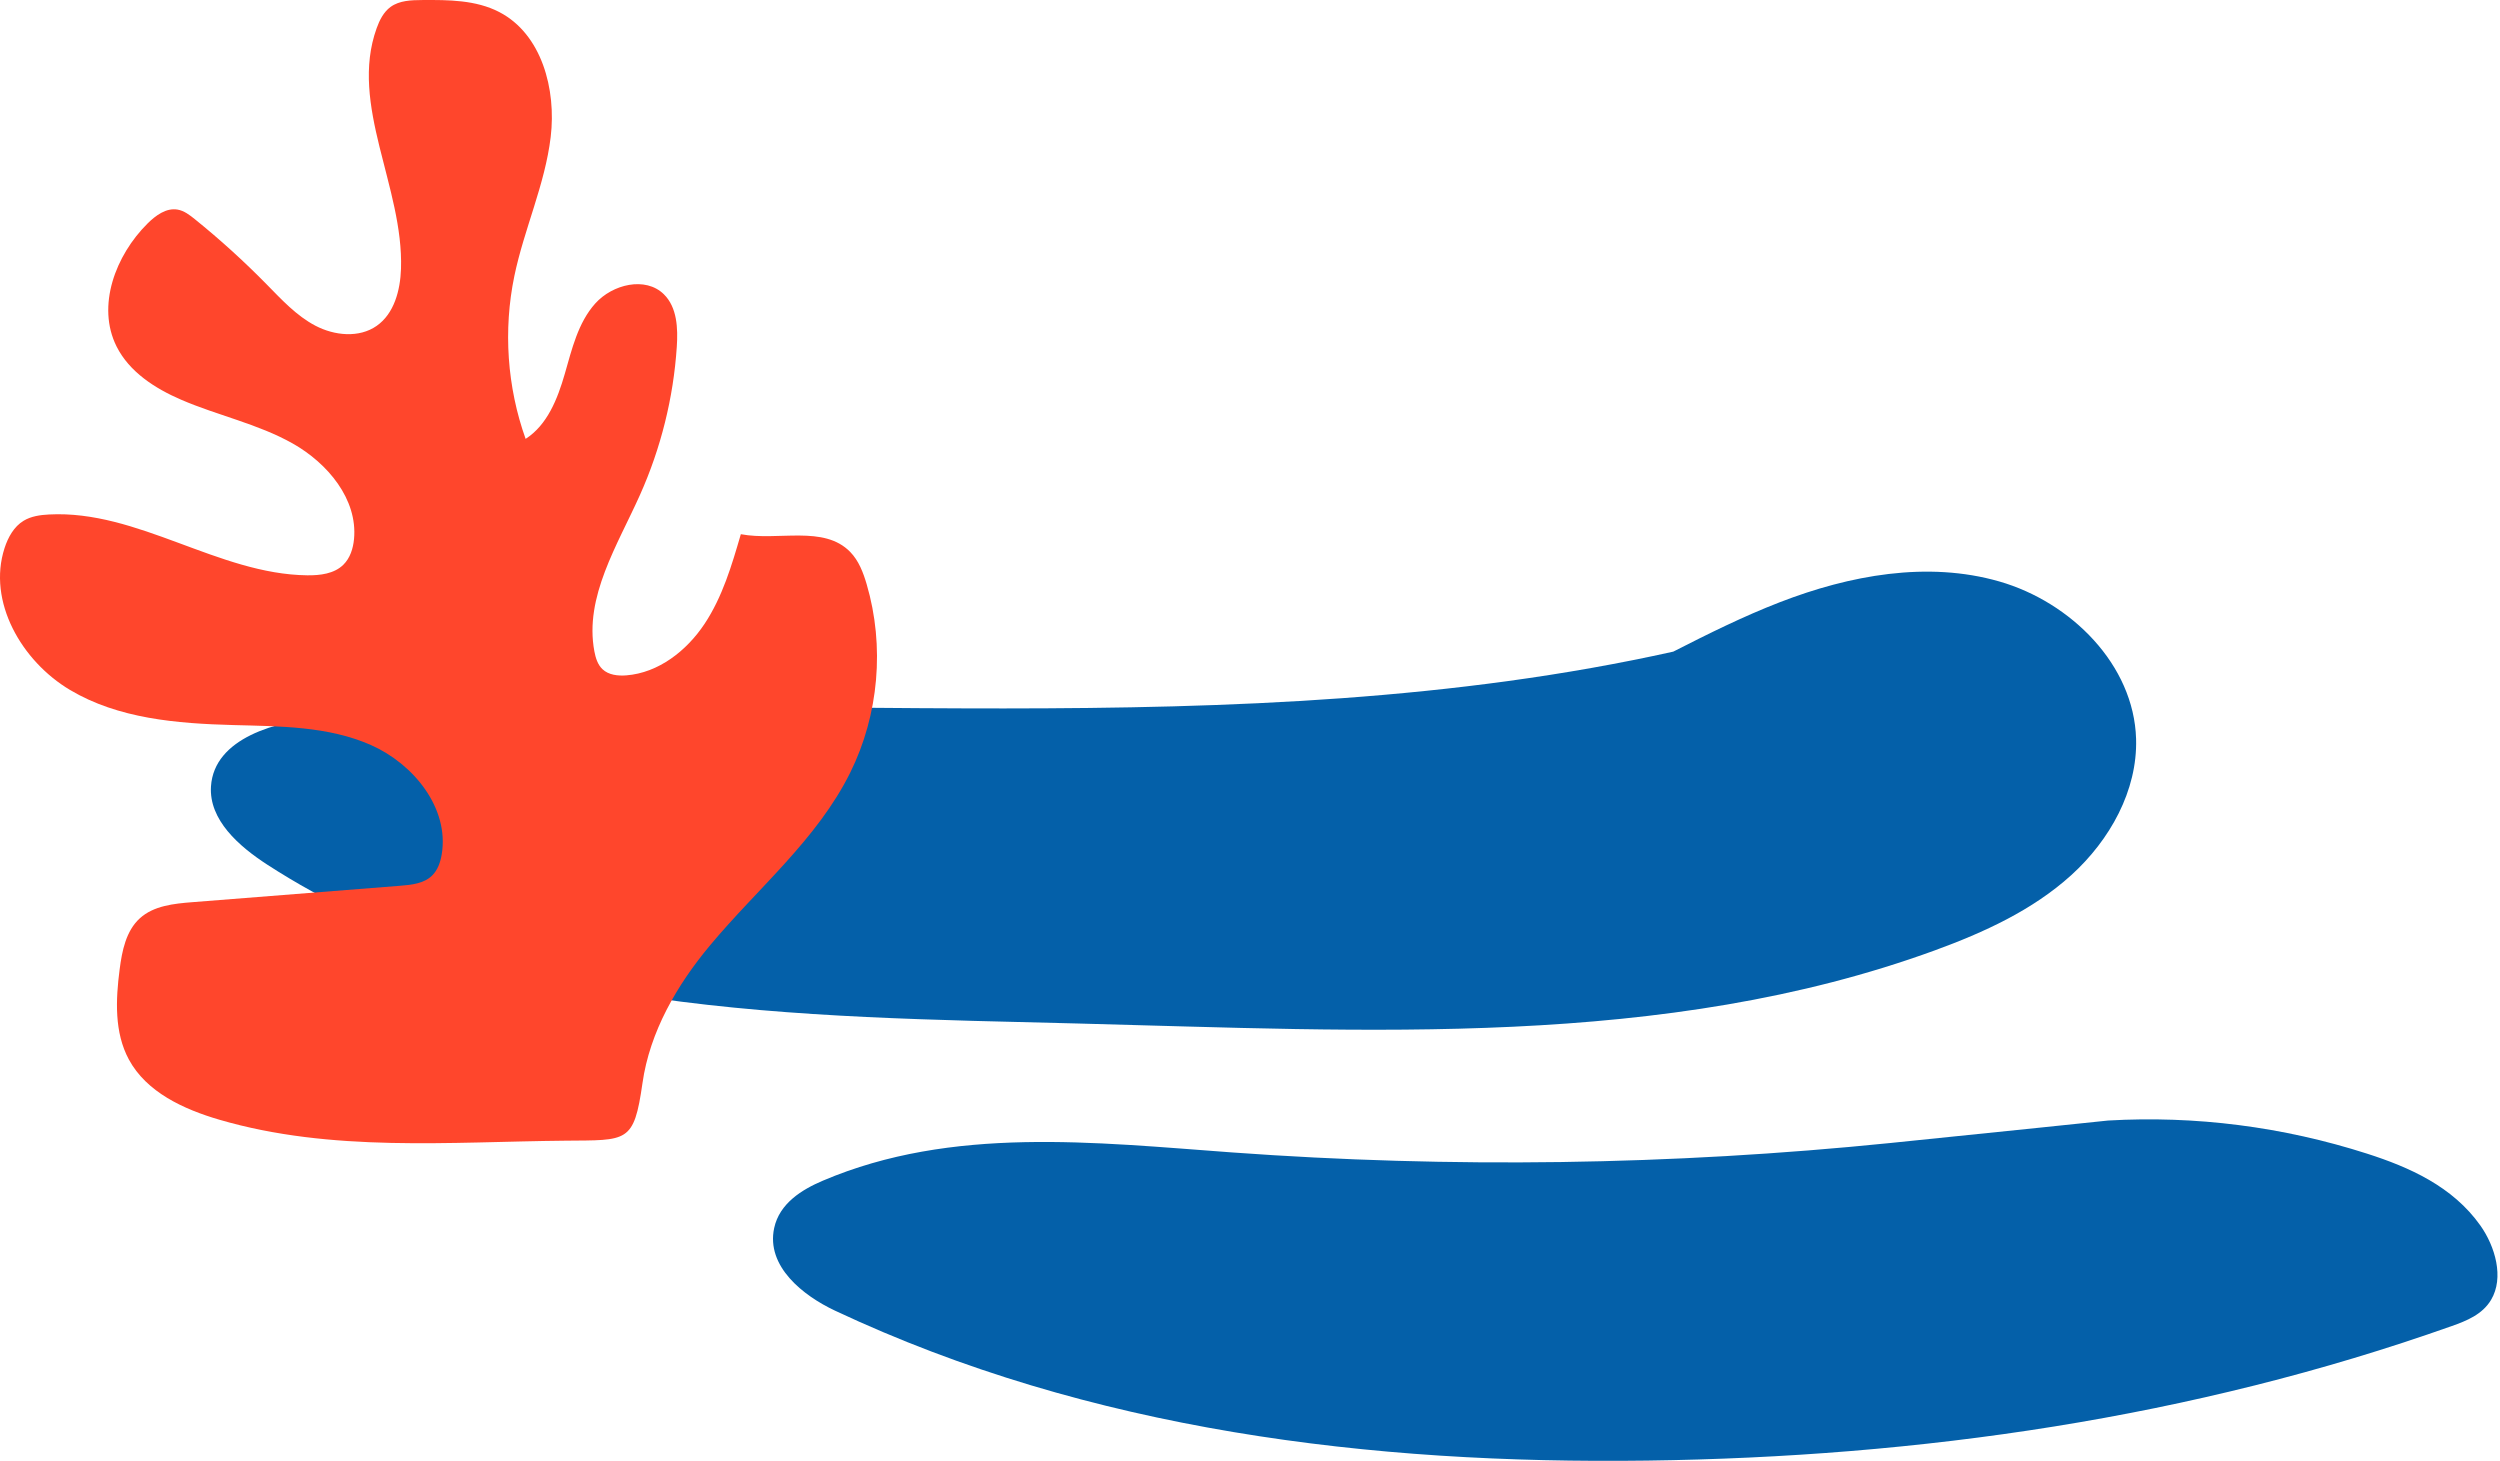 <svg width="984" height="575" viewBox="0 0 984 575" fill="none" xmlns="http://www.w3.org/2000/svg">
<path d="M840.764 290.781C839.904 261.691 815.204 237.001 786.924 228.861C758.654 220.721 727.994 226.411 700.574 237.021C686.174 242.591 672.354 249.471 658.604 256.481C486.824 294.751 304.724 269.241 127.804 282.291C108.654 283.711 84.284 290.561 83.044 309.501C82.184 322.711 94.004 333.071 105.204 340.331C197.154 399.901 314.344 400.081 424.254 402.851C537.814 405.721 654.974 412.971 761.534 374.071C780.884 367.001 800.034 358.241 815.244 344.461C830.444 330.671 841.364 311.161 840.764 290.781Z" fill="#0460A9"/>
<path d="M829.754 441.041C864.034 439.051 898.584 443.471 931.654 454.071C948.274 459.401 965.354 466.941 976.274 482.361C982.094 490.59 985.704 502.881 980.484 511.631C977.054 517.391 970.844 519.871 965.054 521.921C862.744 558.201 755.404 573.461 648.384 574.891C539.724 576.341 429.274 563.18 328.634 515.86C316.134 509.98 301.454 498.47 304.714 483.361C306.814 473.601 315.704 468.191 323.884 464.711C374.734 443.071 430.804 449.651 484.884 453.591C571.174 459.871 657.874 458.641 743.994 449.891C786.184 445.611 829.754 441.041 829.754 441.041Z" fill="#0460A9"/>
<path d="M279.403 372.173C298.183 349.643 321.653 330.363 334.663 304.073C345.923 281.323 348.273 254.313 341.123 229.963C339.773 225.353 338.003 220.693 334.653 217.253C324.233 206.563 306.263 213.043 291.593 210.263C288.033 222.483 284.373 234.913 277.333 245.523C270.293 256.133 259.223 264.823 246.533 265.823C243.213 266.083 239.563 265.693 237.143 263.403C235.233 261.603 234.433 258.943 233.943 256.363C229.933 234.943 243.033 214.613 251.933 194.713C260.133 176.383 265.053 156.593 266.383 136.563C266.873 129.223 266.543 120.973 261.293 115.823C254.043 108.703 241.063 111.893 234.273 119.473C227.493 127.053 225.103 137.443 222.283 147.213C219.463 156.983 215.433 167.253 206.883 172.743C199.593 152.313 198.043 129.863 202.453 108.623C206.293 90.143 214.513 72.653 216.753 53.913C218.993 35.173 213.263 13.433 196.513 4.743C187.343 -0.017 176.553 -0.057 166.223 0.013C161.883 0.043 157.233 0.173 153.733 2.723C150.993 4.723 149.393 7.913 148.253 11.093C137.363 41.333 158.913 73.713 157.833 105.833C157.543 114.263 155.163 123.433 148.253 128.263C141.333 133.103 131.653 132.123 124.173 128.213C116.693 124.303 110.853 117.933 104.943 111.913C96.033 102.833 86.593 94.263 76.693 86.273C74.643 84.623 72.463 82.933 69.873 82.493C65.433 81.733 61.283 84.793 58.083 87.963C45.453 100.493 37.913 120.463 45.883 136.373C50.903 146.393 60.993 152.883 71.283 157.323C85.743 163.573 101.513 166.823 115.233 174.573C128.953 182.323 140.833 196.493 139.343 212.173C138.993 215.893 137.803 219.683 135.133 222.293C131.513 225.843 125.993 226.503 120.923 226.443C85.883 226.013 54.263 200.643 19.273 202.503C15.823 202.683 12.273 203.173 9.313 204.963C5.483 207.273 3.173 211.473 1.793 215.723C-5.037 236.793 8.523 260.233 27.553 271.563C46.583 282.893 69.633 284.783 91.773 285.383C110.163 285.883 129.183 285.813 146.013 293.253C162.833 300.693 176.883 318.123 173.863 336.263C173.353 339.353 172.283 342.483 170.033 344.663C166.833 347.763 161.993 348.283 157.543 348.633C130.273 350.783 103.003 352.943 75.733 355.093C68.403 355.673 60.483 356.493 55.043 361.443C49.603 366.393 48.033 374.223 47.093 381.523C45.533 393.513 44.973 406.363 50.713 417.003C57.673 429.893 72.263 436.603 86.323 440.713C130.543 453.643 177.083 449.403 222.493 448.973C247.013 448.743 249.493 449.973 252.873 426.363C255.733 406.113 266.453 387.713 279.403 372.173Z" fill="#FF462C"/>
</svg>
